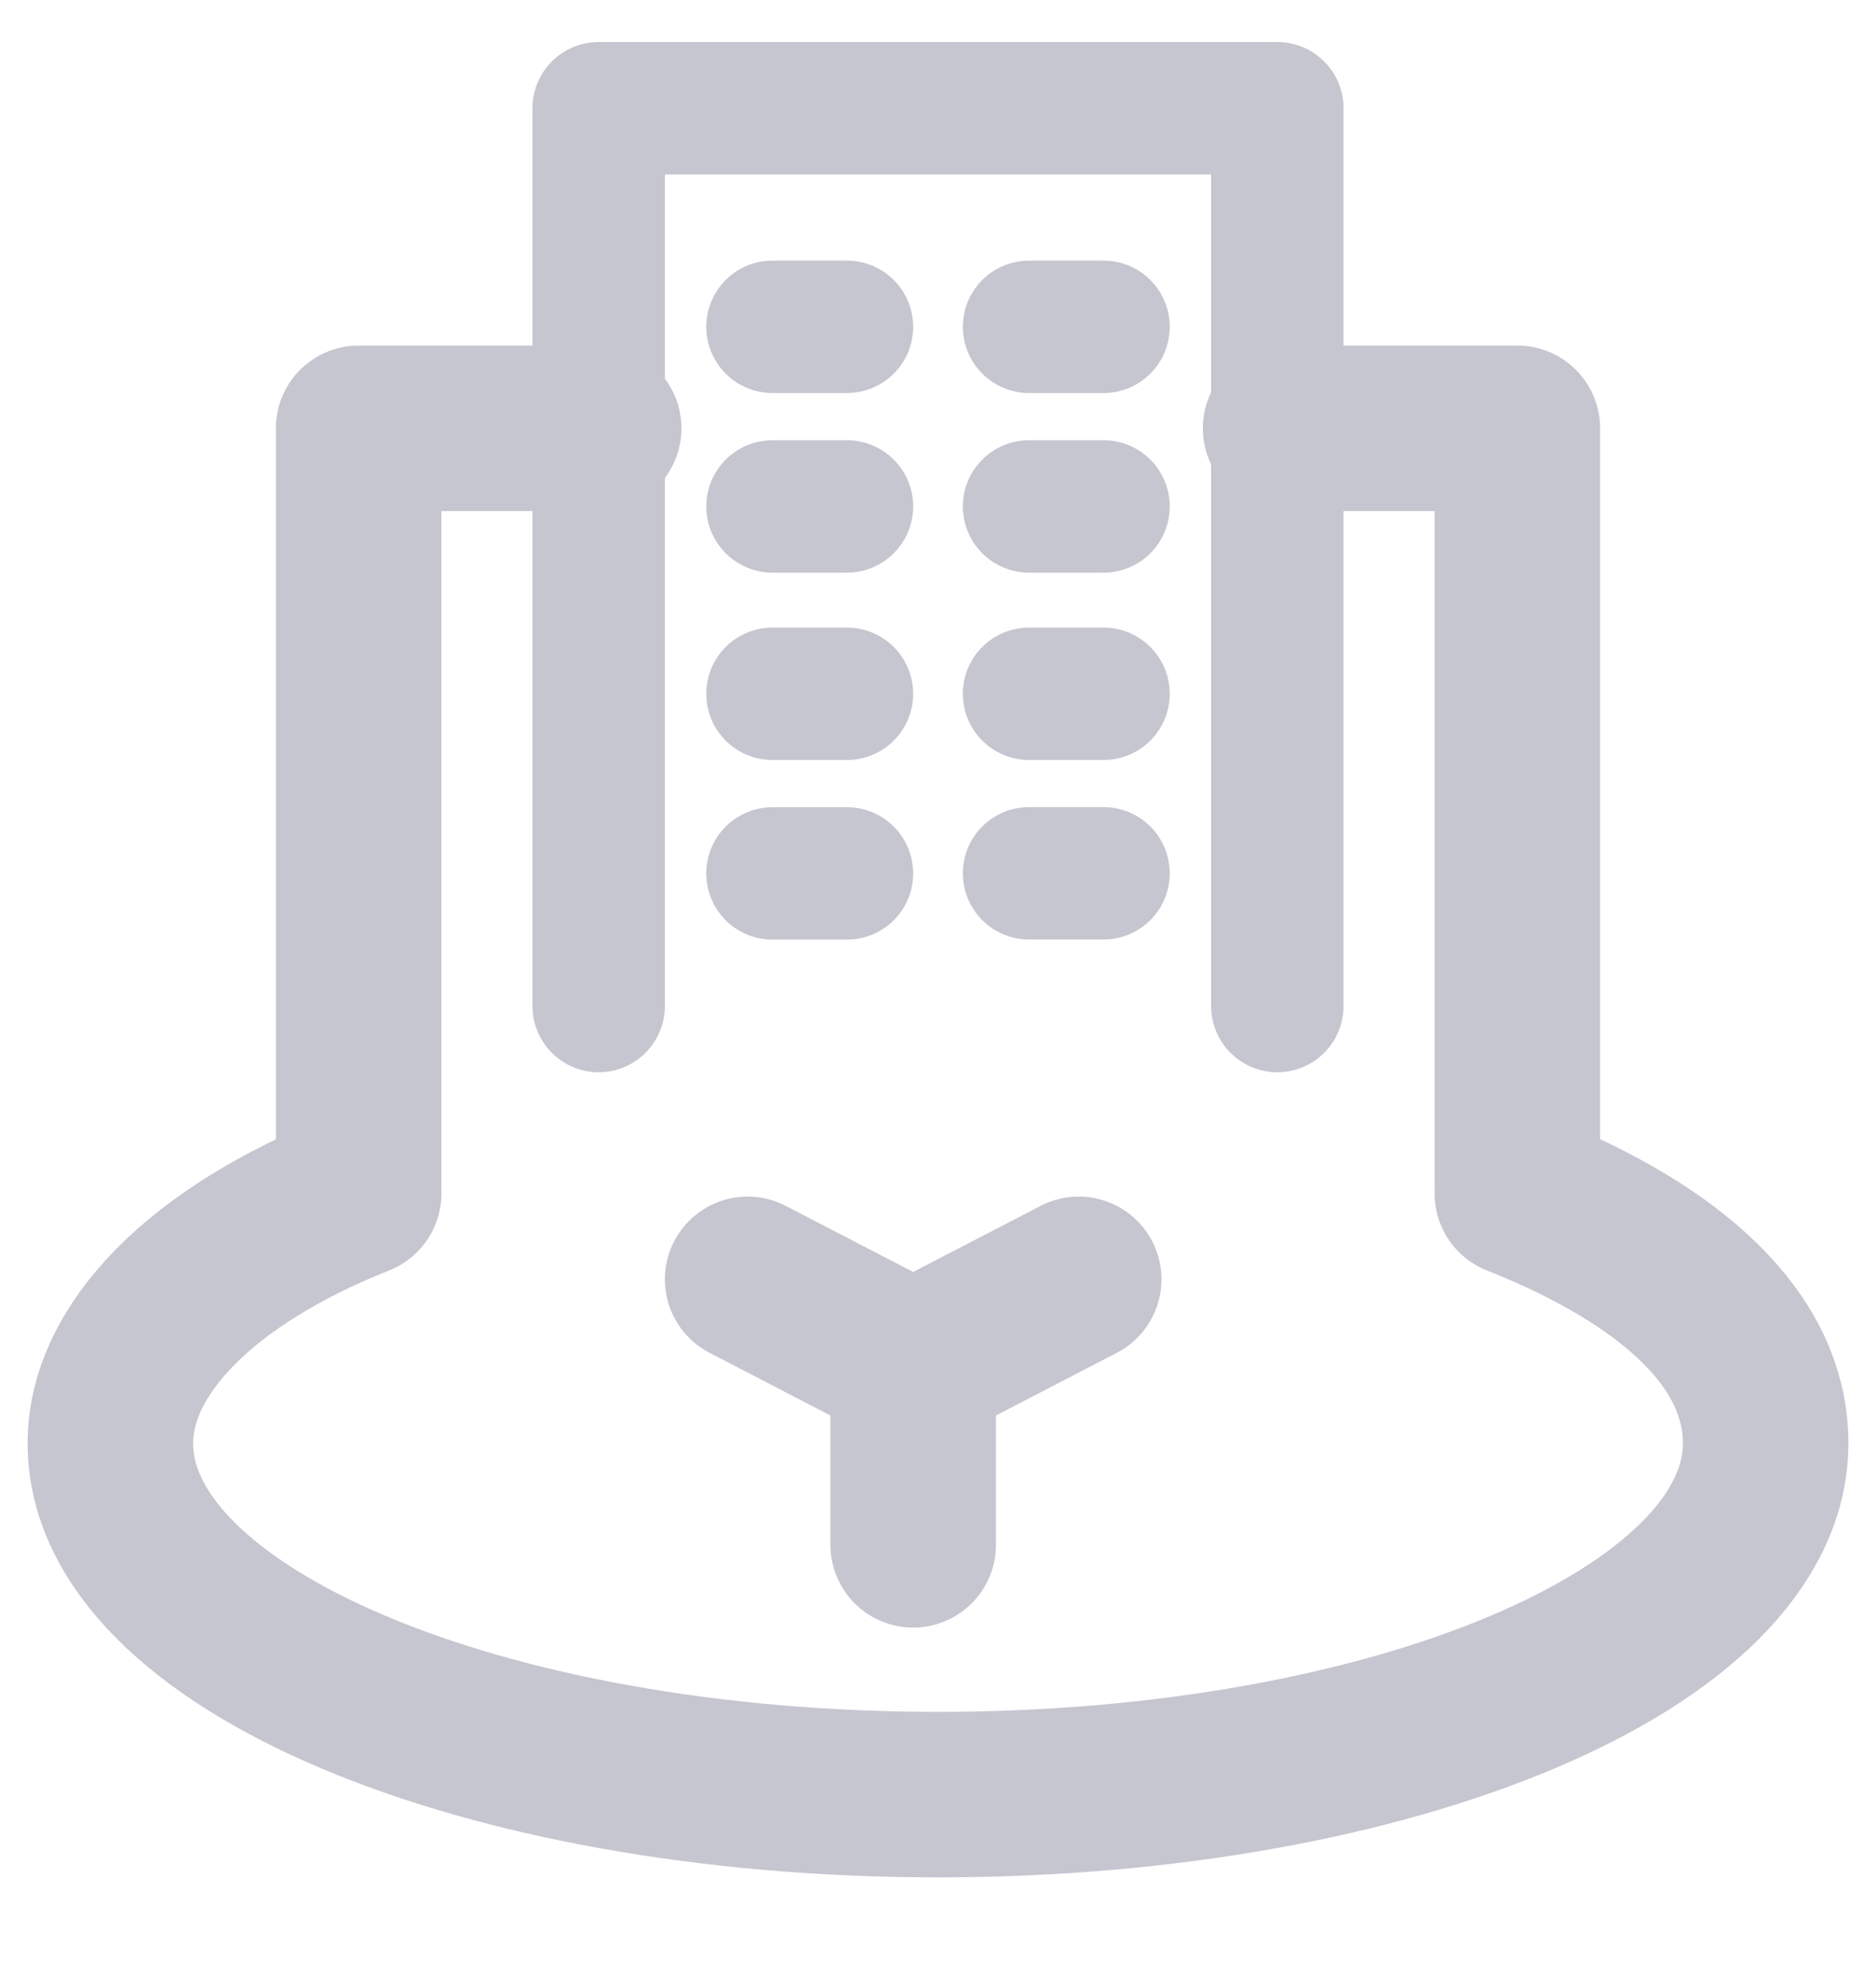 <svg viewBox="0 0 17 18" fill="none" xmlns="http://www.w3.org/2000/svg">
<path d="M3.25 10.817C1.825 11.383 1 12.232 1 13.081C1 14.85 4.375 16.265 8.5 16.265C12.625 16.265 16 14.85 16 13.081C16 12.161 15.175 11.383 13.75 10.817" stroke="#C6C6D1" stroke-width="1.5" stroke-linecap="round" stroke-linejoin="round"/>
<path d="M13.75 10.746V3.882H11.65" stroke="#C6C6D1" stroke-width="1.5" stroke-linecap="round" stroke-linejoin="round"/>
<path d="M5.425 3.882H3.25V10.746" stroke="#C6C6D1" stroke-width="1.5" stroke-linecap="round" stroke-linejoin="round"/>
<path d="M11.575 9.118V0.981H5.425V9.118" stroke="#C6C6D1" stroke-width="1.2" stroke-linecap="round" stroke-linejoin="round"/>
<path d="M10 2.962H9.325" stroke="#C6C6D1" stroke-width="1.2" stroke-linecap="round" stroke-linejoin="round"/>
<path d="M7.675 2.962H7" stroke="#C6C6D1" stroke-width="1.2" stroke-linecap="round" stroke-linejoin="round"/>
<path d="M10 4.59H9.325" stroke="#C6C6D1" stroke-width="1.2" stroke-linecap="round" stroke-linejoin="round"/>
<path d="M7.675 4.59H7" stroke="#C6C6D1" stroke-width="1.2" stroke-linecap="round" stroke-linejoin="round"/>
<path d="M10 6.288H9.325" stroke="#C6C6D1" stroke-width="1.2" stroke-linecap="round" stroke-linejoin="round"/>
<path d="M7.675 6.288H7" stroke="#C6C6D1" stroke-width="1.2" stroke-linecap="round" stroke-linejoin="round"/>
<path d="M10 7.915H9.325" stroke="#C6C6D1" stroke-width="1.2" stroke-linecap="round" stroke-linejoin="round"/>
<path d="M7.675 7.916H7" stroke="#C6C6D1" stroke-width="1.2" stroke-linecap="round" stroke-linejoin="round"/>
<path d="M6.775 11.595L8.275 12.373" stroke="#C6C6D1" stroke-width="1.5" stroke-linecap="round" stroke-linejoin="round"/>
<path d="M8.275 12.373L9.775 11.595" stroke="#C6C6D1" stroke-width="1.5" stroke-linecap="round" stroke-linejoin="round"/>
<path d="M8.275 12.373V14.001" stroke="#C6C6D1" stroke-width="1.5" stroke-linecap="round" stroke-linejoin="round"/>
</svg>
